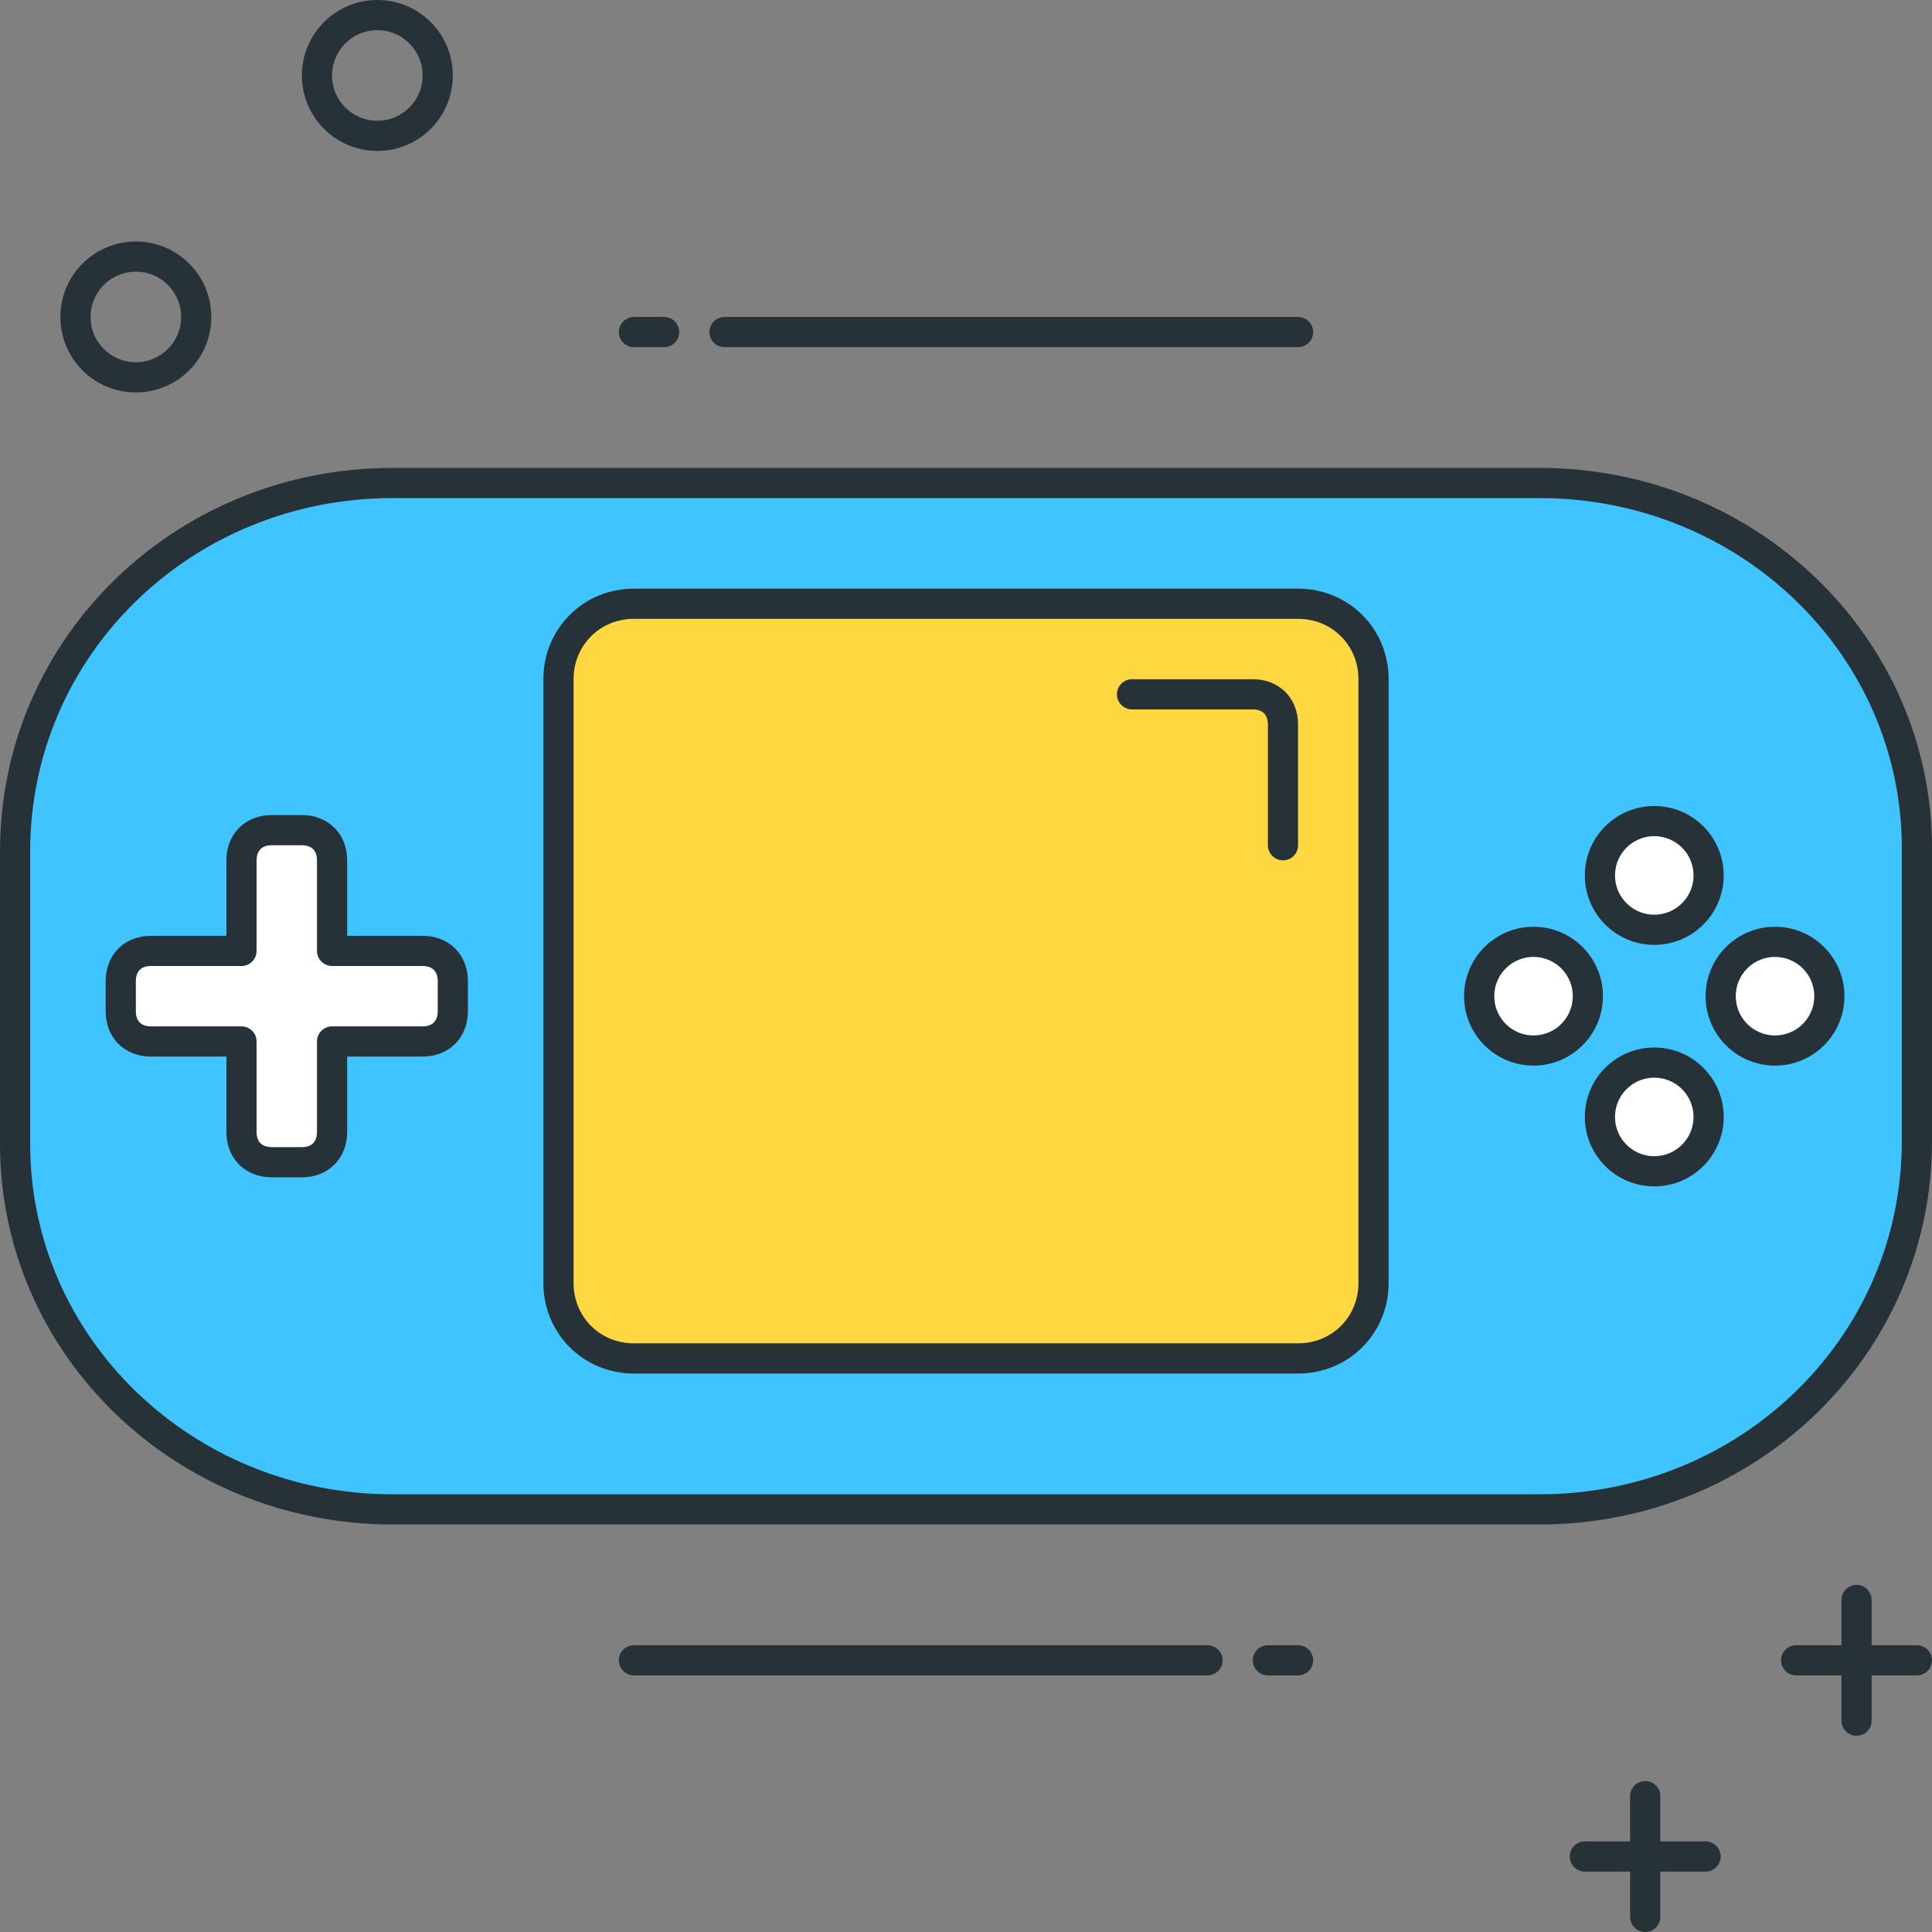 <?xml version="1.0" encoding="utf-8"?>
<!-- Generator: Adobe Illustrator 21.0.0, SVG Export Plug-In . SVG Version: 6.00 Build 0)  -->
<svg version="1.1" id="Layer_1" xmlns="http://www.w3.org/2000/svg" xmlns:xlink="http://www.w3.org/1999/xlink" x="0px" y="0px"
	 viewBox="0 0 64 64" style="enable-background:new 0 0 64 64;" xml:space="preserve">
<rect x="0" y="0" width="64" height="64" fill="#808080" stroke="none"/>
<style type="text/css">
	.st0{fill:none;stroke:#263238;stroke-linecap:round;stroke-linejoin:round;stroke-miterlimit:10;}
	.st1{fill:#FFD740;stroke:#263238;stroke-linecap:round;stroke-linejoin:round;stroke-miterlimit:10;}
	.st2{fill:#40C4FF;stroke:#263238;stroke-linecap:round;stroke-linejoin:round;stroke-miterlimit:10;}
	.st3{fill:#FFFFFF;stroke:#263238;stroke-linecap:round;stroke-linejoin:round;stroke-miterlimit:10;}
	.st4{fill:#FF5252;stroke:#263238;stroke-linecap:round;stroke-linejoin:round;stroke-miterlimit:10;}
	.st5{fill:#FF5252;}
	.st6{fill:#4DB6AC;stroke:#263238;stroke-linecap:round;stroke-linejoin:round;stroke-miterlimit:10;}
	.st7{fill:#FFD740;}
	.st8{fill:#40C4FF;}
	.st9{fill:#4DB6AC;}
	.st10{fill:#FFFFFF;}
	.st11{fill:#263238;stroke:#263238;stroke-linecap:round;stroke-linejoin:round;stroke-miterlimit:10;}
	.st12{fill:#4FC3F7;}
	.st13{fill:#E0E0E0;stroke:#263238;stroke-linecap:round;stroke-linejoin:round;stroke-miterlimit:10;}
</style>
<g id="Handheld_Console">
	<g>
		<line class="st0" x1="34.6" y1="47.5" x2="29.4" y2="47.5"/>
		<g>
			<g>
				<line class="st0" x1="42" y1="55" x2="43" y2="55"/>
				<line class="st0" x1="21" y1="55" x2="40" y2="55"/>
			</g>
		</g>
		<g>
			<g>
				<line class="st0" x1="22" y1="11" x2="21" y2="11"/>
				<line class="st0" x1="43" y1="11" x2="24" y2="11"/>
			</g>
		</g>
		<g>
			<circle class="st0" cx="4.5" cy="10.5" r="2"/>
			<circle class="st0" cx="12.5" cy="2.5" r="2"/>
		</g>
		<g>
			<g>
				<line class="st0" x1="63.5" y1="55" x2="59.5" y2="55"/>
				<line class="st0" x1="61.5" y1="53" x2="61.5" y2="57"/>
			</g>
			<g>
				<line class="st0" x1="56.5" y1="61.5" x2="52.5" y2="61.5"/>
				<line class="st0" x1="54.5" y1="59.5" x2="54.5" y2="63.5"/>
			</g>
		</g>
		<g>
			<path class="st2" d="M51,16H13C6.1,16,0.5,21.4,0.5,28.2v9.7C0.5,44.6,6.1,50,13,50h38c6.9,0,12.5-5.4,12.5-12.2v-9.7
				C63.5,21.4,57.9,16,51,16z"/>
			<path class="st1" d="M43,45H21c-1.4,0-2.5-1.1-2.5-2.5v-20c0-1.4,1.1-2.5,2.5-2.5h22c1.4,0,2.5,1.1,2.5,2.5v20
				C45.5,43.9,44.4,45,43,45z"/>
			<path class="st3" d="M14,31.5h-3v-3c0-0.6-0.4-1-1-1H9c-0.6,0-1,0.4-1,1v3H5c-0.6,0-1,0.4-1,1v1c0,0.6,0.4,1,1,1h3v3
				c0,0.6,0.4,1,1,1h1c0.6,0,1-0.4,1-1v-3h3c0.6,0,1-0.4,1-1v-1C15,31.9,14.6,31.5,14,31.5z"/>
			<g>
				<circle class="st3" cx="54.8" cy="29" r="1.8"/>
				<circle class="st3" cx="54.8" cy="37" r="1.8"/>
				<circle class="st3" cx="58.8" cy="33" r="1.8"/>
				<circle class="st3" cx="50.8" cy="33" r="1.8"/>
			</g>
			<path class="st0" d="M37.5,23h4c0.6,0,1,0.4,1,1v4"/>
		</g>
	</g>
</g>
</svg>
